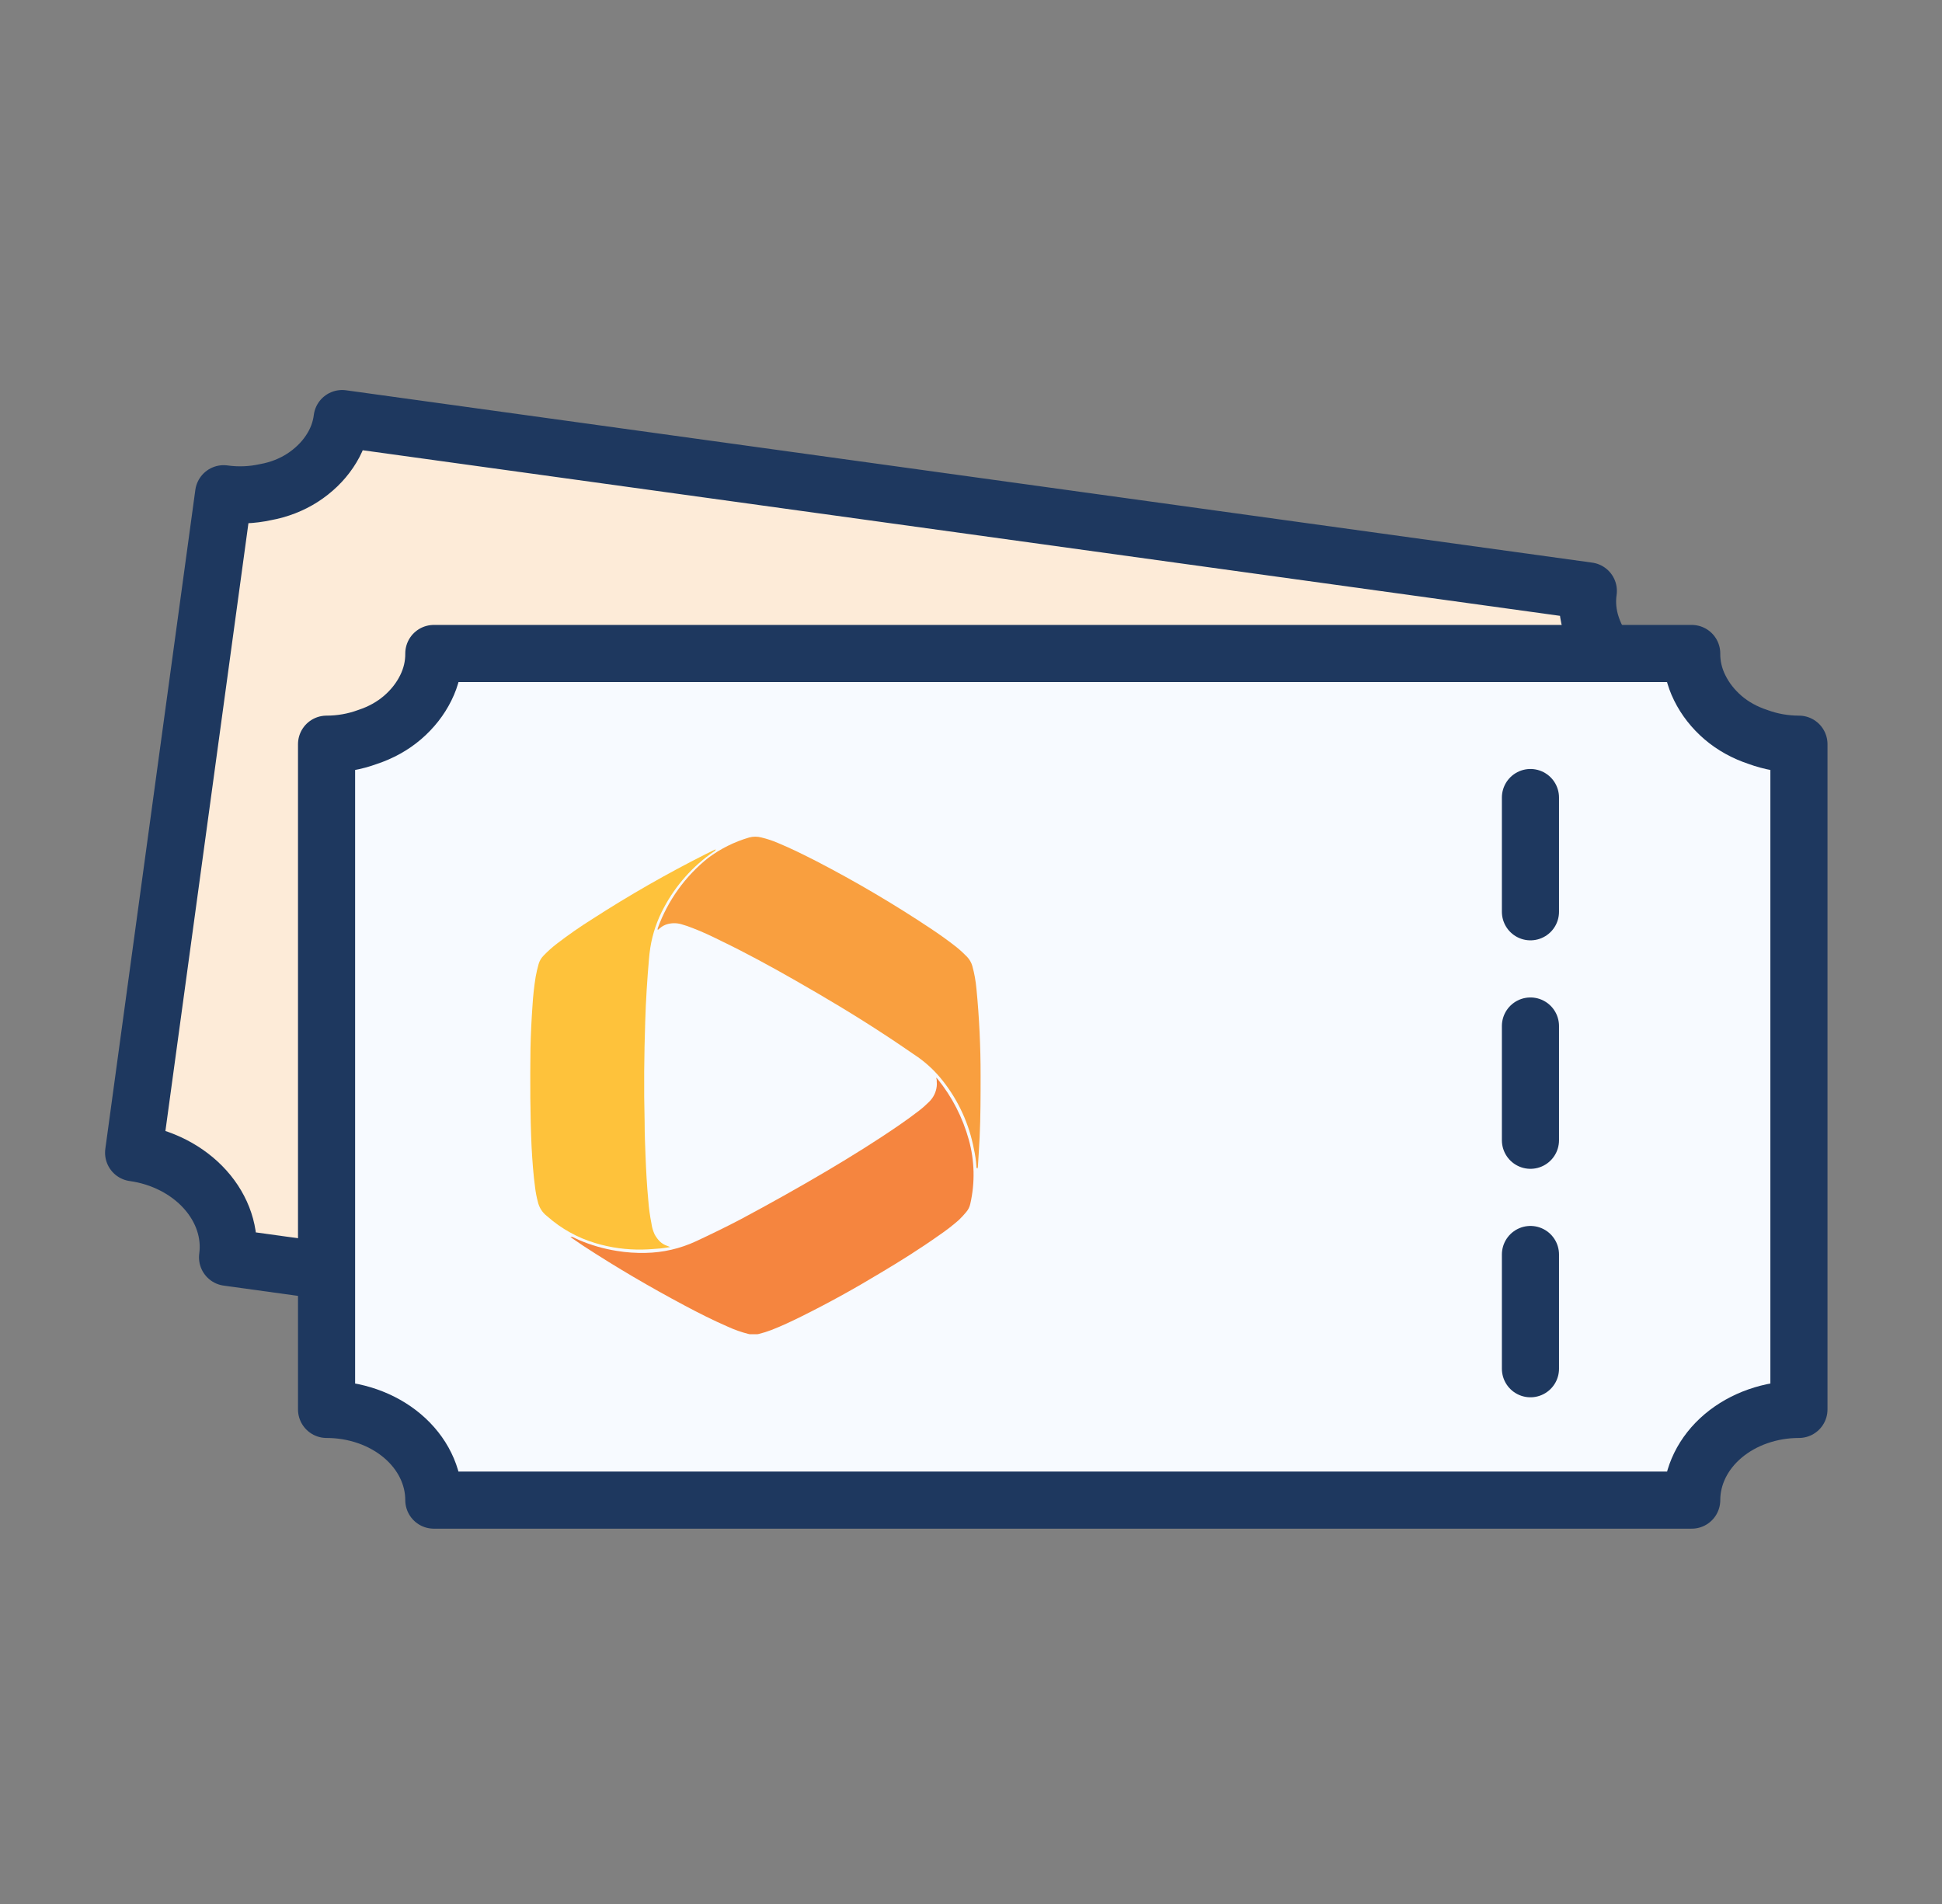 <svg width="51" height="50" viewBox="0 0 51 50" fill="none" xmlns="http://www.w3.org/2000/svg">
<rect x="0" y="0" width="51" height="50" fill="#808080" stroke="none"/>
<path d="M41.8 16.444C41.697 16.141 41.667 15.826 41.712 15.518L8.985 10.992C8.947 11.3 8.833 11.596 8.653 11.86C8.473 12.128 8.231 12.361 7.943 12.547C7.656 12.732 7.324 12.861 6.968 12.925C6.614 13.003 6.241 13.017 5.873 12.966L3.509 30.272C4.249 30.375 4.924 30.721 5.387 31.236C5.85 31.751 6.062 32.392 5.976 33.018L38.703 37.544C38.789 36.918 39.165 36.359 39.748 35.989C40.332 35.618 41.076 35.468 41.816 35.57L44.18 18.264C43.812 18.213 43.457 18.098 43.136 17.927C42.811 17.768 42.526 17.554 42.299 17.299C42.071 17.041 41.902 16.751 41.8 16.444Z" fill="white"/>
<path d="M41.8 16.444C41.697 16.141 41.667 15.826 41.712 15.518L8.985 10.992C8.947 11.3 8.833 11.596 8.653 11.86C8.473 12.128 8.231 12.361 7.943 12.547C7.656 12.732 7.324 12.861 6.968 12.925C6.614 13.003 6.241 13.017 5.873 12.966L3.509 30.272C4.249 30.375 4.924 30.721 5.387 31.236C5.85 31.751 6.062 32.392 5.976 33.018L38.703 37.544C38.789 36.918 39.165 36.359 39.748 35.989C40.332 35.618 41.076 35.468 41.816 35.57L44.18 18.264C43.812 18.213 43.457 18.098 43.136 17.927C42.811 17.768 42.526 17.554 42.299 17.299C42.071 17.041 41.902 16.751 41.8 16.444Z" fill="#F99F3F" fill-opacity="0.2"/>
<path d="M41.8 16.444C41.697 16.141 41.667 15.826 41.712 15.518L8.985 10.992C8.947 11.3 8.833 11.596 8.653 11.86C8.473 12.128 8.231 12.361 7.943 12.547C7.656 12.732 7.324 12.861 6.968 12.925C6.614 13.003 6.241 13.017 5.873 12.966L3.509 30.272C4.249 30.375 4.924 30.721 5.387 31.236C5.85 31.751 6.062 32.392 5.976 33.018L38.703 37.544C38.789 36.918 39.165 36.359 39.748 35.989C40.332 35.618 41.076 35.468 41.816 35.57L44.18 18.264C43.812 18.213 43.457 18.098 43.136 17.927C42.811 17.768 42.526 17.554 42.299 17.299C42.071 17.041 41.902 16.751 41.8 16.444Z" stroke="#1E385F" stroke-width="1.5" stroke-linejoin="round"/>
<path d="M44.639 18.066C44.496 17.78 44.424 17.471 44.427 17.161H11.393C11.396 17.471 11.324 17.78 11.181 18.066C11.038 18.356 10.831 18.62 10.57 18.844C10.311 19.066 10 19.239 9.656 19.352C9.315 19.478 8.948 19.543 8.576 19.543V37.012C9.323 37.012 10.04 37.263 10.568 37.709C11.096 38.156 11.393 38.762 11.393 39.394H44.427C44.427 38.762 44.724 38.156 45.252 37.709C45.78 37.263 46.497 37.012 47.243 37.012V19.543C46.872 19.543 46.504 19.478 46.164 19.352C45.82 19.239 45.508 19.066 45.249 18.844C44.989 18.62 44.782 18.356 44.639 18.066Z" fill="#F7FAFF" stroke="#1E385F" stroke-width="1.5" stroke-linejoin="round"/>
<path d="M40.192 35.944V20.611" stroke="#1E385F" stroke-width="1.5" stroke-linecap="round" stroke-dasharray="3 3"/>
<g clip-path="url(#clip0_1_224)">
<path d="M24.586 28.298L24.625 28.337C25.004 28.806 25.282 29.349 25.443 29.932C25.595 30.479 25.608 31.056 25.482 31.61C25.465 31.692 25.428 31.768 25.373 31.831C25.314 31.903 25.25 31.971 25.183 32.036C25.02 32.18 24.847 32.313 24.668 32.435C24.165 32.791 23.645 33.118 23.114 33.433C22.433 33.845 21.744 34.225 21.034 34.577C20.779 34.703 20.523 34.824 20.257 34.927C20.148 34.969 20.036 35.004 19.922 35.032C19.836 35.053 19.746 35.053 19.66 35.032C19.473 34.985 19.29 34.921 19.114 34.84C18.728 34.672 18.35 34.482 17.978 34.283C17.072 33.801 16.186 33.283 15.319 32.717L15.05 32.534L14.98 32.483C14.998 32.48 15.015 32.48 15.033 32.483C15.092 32.509 15.15 32.54 15.209 32.565C15.525 32.7 15.856 32.795 16.195 32.849C16.446 32.891 16.701 32.908 16.955 32.902C17.413 32.894 17.864 32.789 18.28 32.596C18.671 32.413 19.059 32.225 19.439 32.026C20.211 31.614 20.97 31.189 21.717 30.748C22.37 30.36 23.016 29.96 23.641 29.528C23.807 29.413 23.971 29.294 24.132 29.17C24.225 29.099 24.313 29.021 24.396 28.938C24.51 28.829 24.583 28.684 24.6 28.526C24.605 28.485 24.605 28.444 24.6 28.403C24.605 28.374 24.596 28.347 24.586 28.298Z" fill="#F5853F"/>
<path d="M25.668 30.689C25.639 30.67 25.641 30.645 25.641 30.621C25.631 30.47 25.61 30.321 25.576 30.174C25.452 29.519 25.171 28.904 24.758 28.382C24.573 28.146 24.356 27.939 24.112 27.765C23.809 27.559 23.498 27.343 23.196 27.148C22.443 26.654 21.668 26.193 20.887 25.747C20.253 25.385 19.613 25.035 18.957 24.718C18.706 24.593 18.452 24.471 18.188 24.371C18.093 24.333 17.996 24.3 17.898 24.272C17.773 24.235 17.64 24.235 17.515 24.272C17.445 24.293 17.38 24.33 17.325 24.379L17.272 24.422C17.271 24.408 17.271 24.393 17.272 24.379C17.536 23.65 17.996 23.009 18.601 22.527C18.924 22.287 19.286 22.107 19.671 21.994C19.778 21.964 19.892 21.964 20 21.994C20.145 22.029 20.286 22.075 20.423 22.134C20.771 22.278 21.106 22.445 21.445 22.618C22.473 23.151 23.472 23.739 24.437 24.381C24.668 24.535 24.897 24.696 25.116 24.87C25.215 24.949 25.308 25.035 25.396 25.126C25.461 25.194 25.509 25.277 25.535 25.368C25.589 25.564 25.625 25.765 25.643 25.967C25.717 26.724 25.753 27.484 25.752 28.245C25.752 28.784 25.752 29.323 25.727 29.862C25.715 30.127 25.696 30.39 25.68 30.656C25.672 30.664 25.67 30.672 25.668 30.689Z" fill="#F99F3F"/>
<path d="M18.797 22.309C18.787 22.346 18.759 22.354 18.738 22.369C18.193 22.746 17.745 23.25 17.434 23.838C17.257 24.165 17.137 24.52 17.078 24.887C17.062 24.986 17.051 25.093 17.043 25.185C16.996 25.729 16.961 26.272 16.945 26.817C16.916 27.701 16.906 28.584 16.929 29.469C16.929 29.767 16.941 30.063 16.953 30.362C16.968 30.746 16.988 31.133 17.025 31.518C17.04 31.725 17.068 31.931 17.109 32.135C17.122 32.233 17.151 32.328 17.192 32.417C17.226 32.479 17.267 32.536 17.315 32.588C17.372 32.646 17.442 32.691 17.52 32.717L17.601 32.748C17.503 32.763 17.425 32.779 17.348 32.785C17.19 32.797 17.033 32.812 16.875 32.814C16.456 32.823 16.038 32.766 15.636 32.645C15.171 32.507 14.742 32.268 14.377 31.946L14.356 31.929C14.24 31.837 14.158 31.707 14.125 31.561C14.093 31.441 14.069 31.32 14.054 31.197C14.005 30.837 13.98 30.477 13.96 30.115C13.921 29.257 13.921 28.399 13.931 27.541C13.939 27.164 13.957 26.787 13.984 26.412C13.999 26.156 14.027 25.901 14.068 25.648C14.088 25.535 14.115 25.424 14.146 25.313C14.171 25.228 14.218 25.151 14.281 25.089C14.387 24.979 14.501 24.877 14.622 24.784C14.927 24.55 15.236 24.334 15.569 24.126C16.524 23.51 17.51 22.946 18.523 22.435L18.777 22.311L18.797 22.309Z" fill="#FEC23B"/>
</g>
<defs>
<clipPath id="clip0_1_224">
<rect width="11.825" height="13.068" fill="white" transform="translate(13.921 21.97)"/>
</clipPath>
</defs>
</svg>
